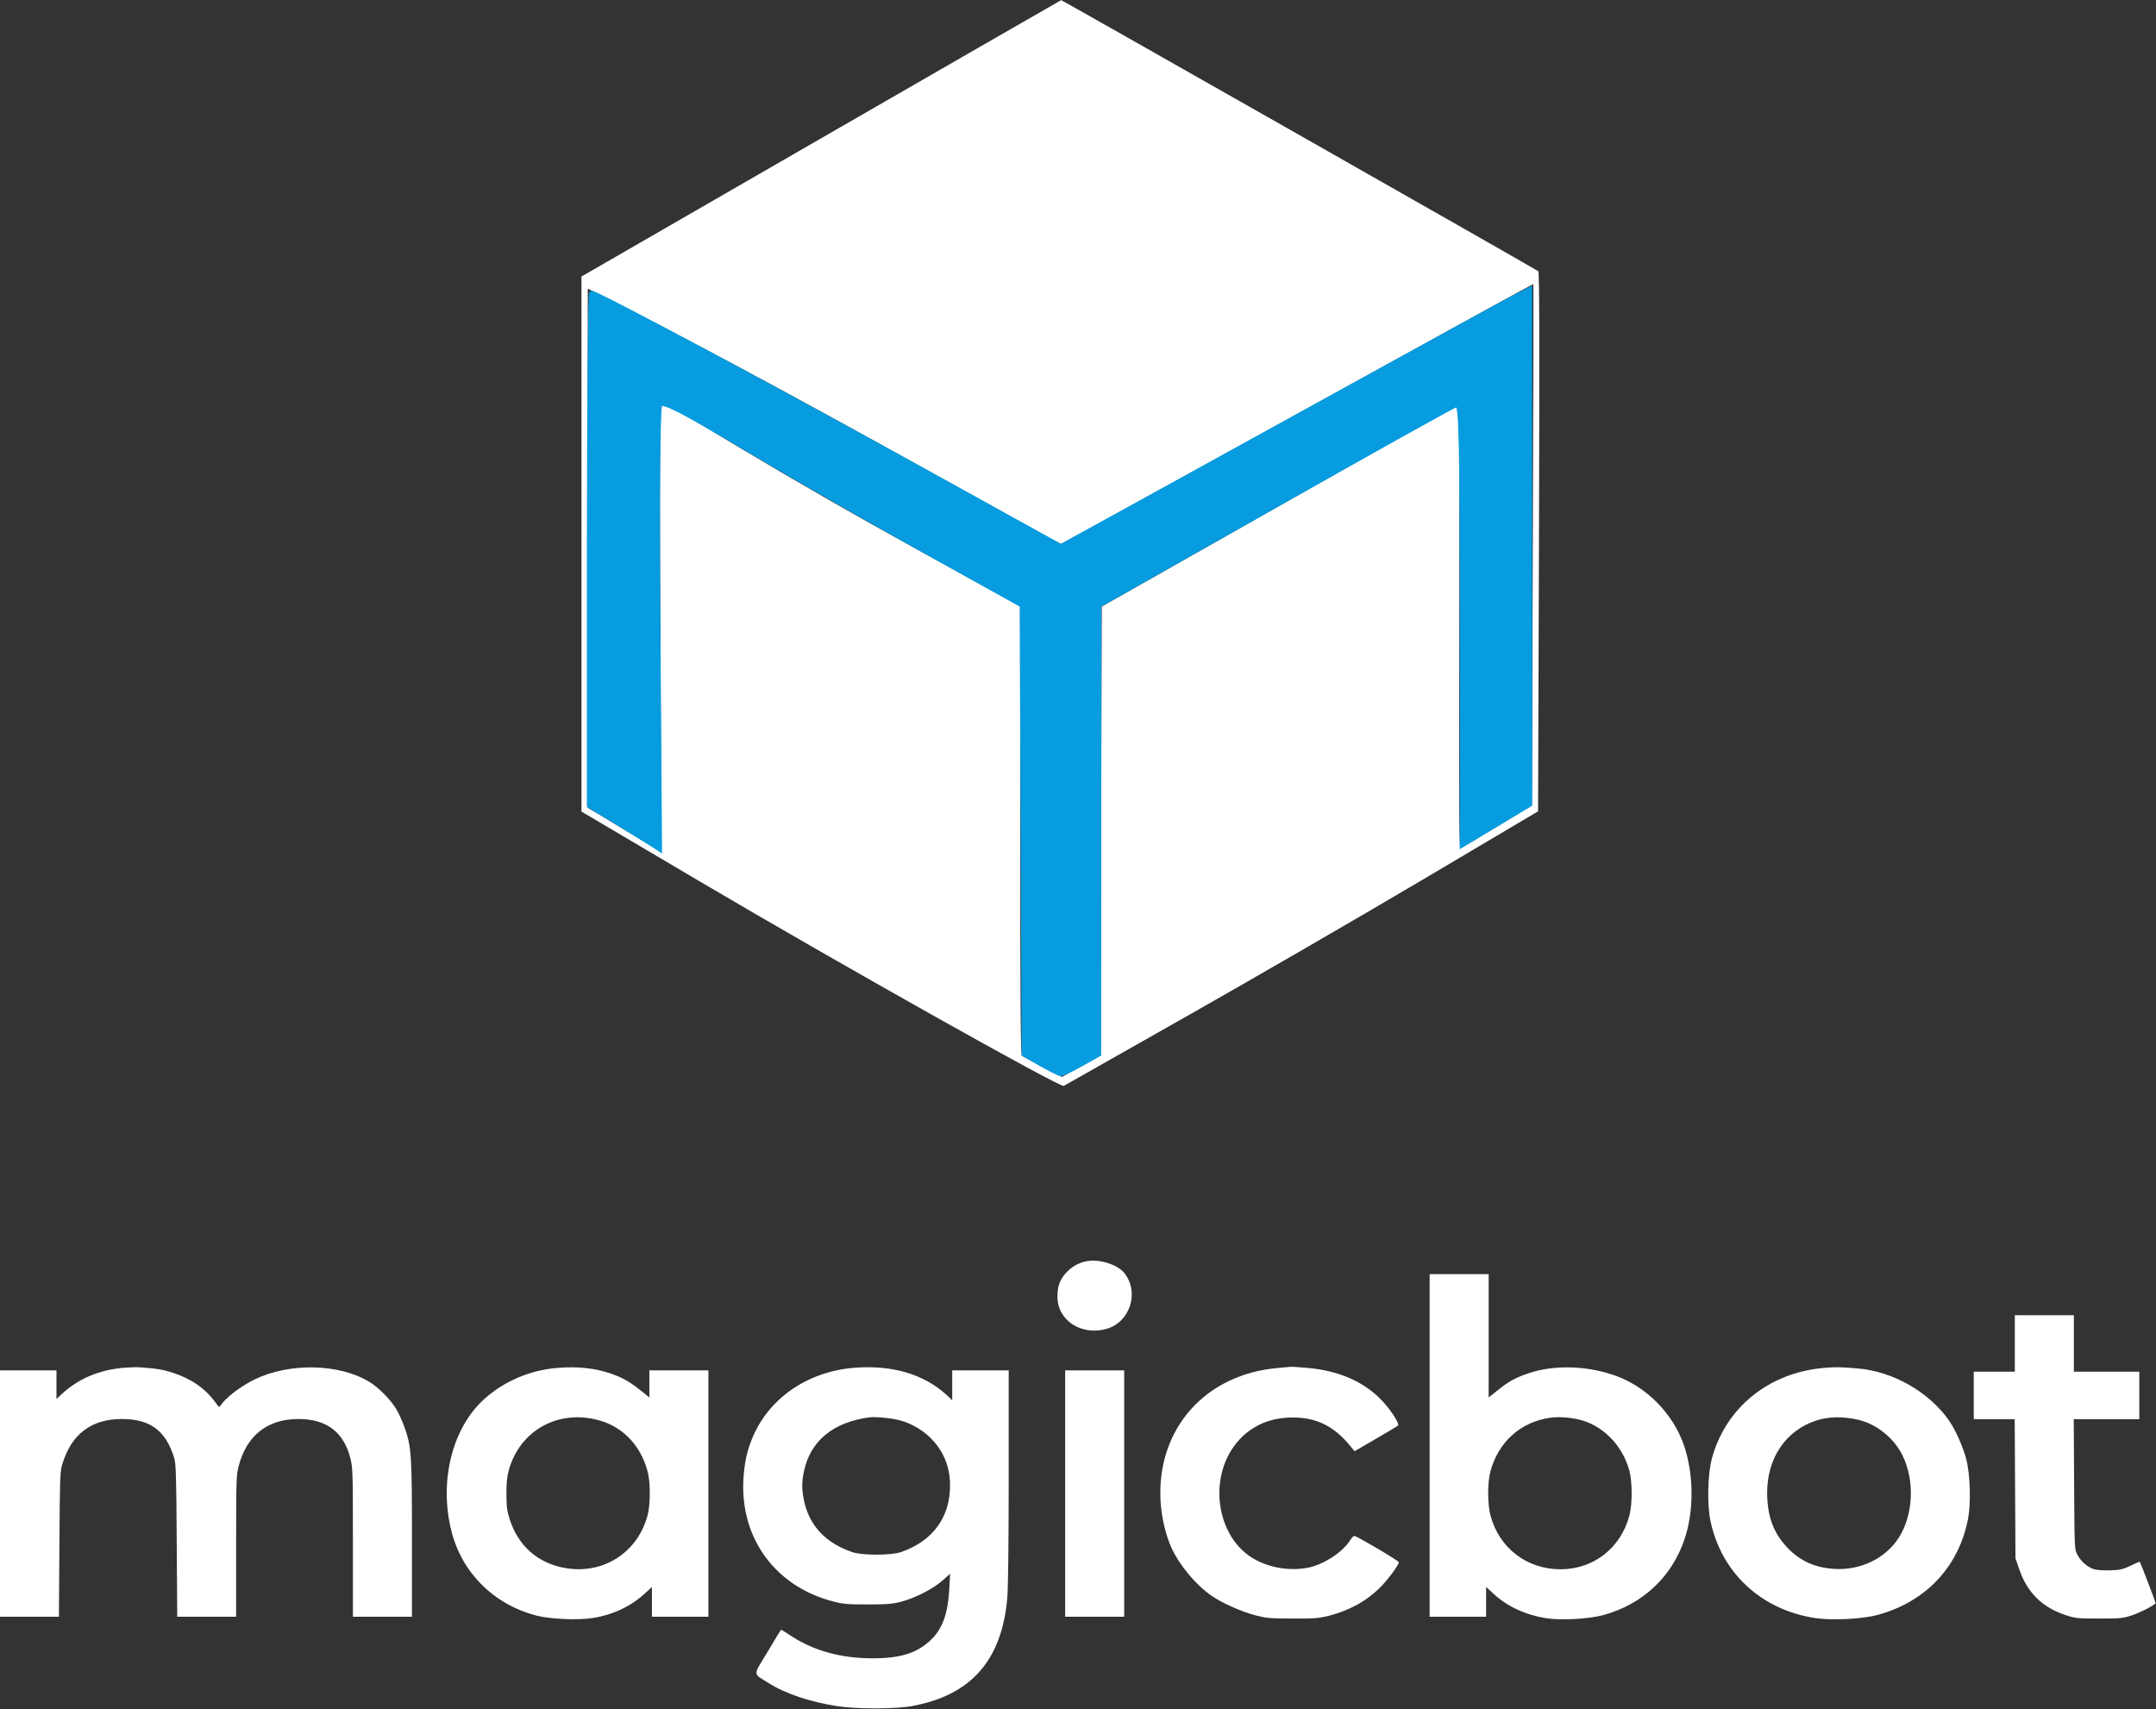 <svg width="1680pt" height="1332pt" version="1.0" viewBox="0 0 1680 1332" xmlns="http://www.w3.org/2000/svg">
 <rect x="0" y="0" width="1680" height="1332" fill="#333333" stroke="none"/>
 <g transform="translate(0 1332) scale(.1 -.1)" fill="#ffffff">
  <path d="m6398 12242-1867-1077v-4170l918-542c1075-635 2814-1612 2840-1596 9 5 435 246 946 536 512 290 1340 769 1840 1065l910 539 7 2099c5 1590 3 2102-5 2110-13 12-3712 2114-3718 2113-2 0-844-485-1871-1077zm5546-3168-7-2029-270-165c-149-91-277-167-285-168-12-3-14 219-11 1727 2 952 2 1731-1 1731s-630-355-1395-789l-1390-788-5-1749-5-1748-150-85-150-84-150 78c-82 43-156 82-162 88-10 7-13 371-13 1756l-1 1746-761 420c-525 289-960 539-1399 801l-636 381-8-165c-4-90-4-882 1-1759l7-1594-209 127c-115 70-244 148-286 173l-78 46v4045l63-31c712-359 1424-740 2449-1310 641-357 1171-649 1176-649s834 457 1843 1015c1008 558 1835 1013 1837 1011s0-917-4-2032z"/>
  <path d="m8463 3490c-63-13-116-45-160-94-46-53-63-101-63-183 0-184 188-306 384-249 181 53 255 281 140 431-53 70-199 116-301 95z"/>
  <path d="m11140 2055v-1335h440v232l60-55c104-96 245-162 404-188 118-19 339-7 453 25 303 84 529 295 628 587 76 220 74 510-4 737-83 240-284 448-521 536-220 83-483 92-685 25-107-36-157-63-247-136l-68-54v961h-460v-1335zm1155 204c188-41 346-198 401-399 24-87 24-262 1-350-67-254-279-420-537-420-263 0-478 165-546 420-23 87-24 253-1 340 61 231 236 389 467 421 61 8 140 4 215-12z"/>
  <path d="m15700 2850v-220h-320v-370h319l3-542 3-543 28-81c62-184 178-300 362-361 75-25 92-27 260-27 169 0 185 1 260 26 62 21 155 68 183 93 2 2-117 312-124 323-2 2-33-11-70-29-56-28-80-34-153-37-48-2-105 1-129 7-52 14-106 60-135 115-22 40-22 48-25 549l-3 507h511v370h-510v440h-460v-220z"/>
  <path d="m959 2660c-188-17-348-85-476-203l-43-40v223h-440v-1920h459l4 563c3 501 5 568 21 621 70 238 226 357 466 357 221 0 343-91 408-306 13-42 16-147 19-642l4-593h459v548c0 510 1 554 19 624 62 240 224 369 466 369 219 0 353-101 405-305 19-75 20-111 20-658v-578h460v603c0 660-4 723-58 874-16 45-44 107-63 139-45 76-139 172-215 217-234 140-618 148-889 17-91-44-198-121-246-178l-32-39-35 46c-75 101-180 174-318 220-81 27-128 35-264 45-25 2-84 0-131-4z"/>
  <path d="m4340 2659c-212-18-411-103-566-242-250-225-354-639-257-1027 81-326 329-574 663-661 107-28 325-37 438-19 158 25 296 90 404 189l58 53v-232h440v1920h-460v-211l-67 54c-85 68-138 98-230 131-122 43-265 59-423 45zm347-414c178-56 309-200 360-395 22-87 22-254-1-340-83-309-378-480-690-400-187 48-320 175-383 365-22 68-26 98-27 200 0 85 5 139 18 185 88 320 400 486 723 385z"/>
  <path d="m6654 2660c-366-30-669-242-795-555-40-100-58-186-66-310-28-463 251-843 704-957 75-19 114-23 268-22 152 0 193 4 260 22 109 29 250 102 320 165l58 52-6-120c-11-194-54-312-147-399-107-100-234-140-450-140-253 0-469 61-653 186-32 22-60 38-62 36-2-1-49-79-104-172-116-192-117-164 5-241 132-84 325-149 539-182 149-23 454-23 582 1 460 84 700 357 742 843 7 69 11 459 11 946v827h-440v-233l-42 40c-180 164-425 237-724 213zm326-402c92-17 194-70 264-138 105-100 159-228 159-375 1-250-136-437-383-521-79-27-302-27-380 0-207 71-334 206-375 401-18 88-19 142 0 230 50 236 228 382 510 419 39 5 136-2 205-16z"/>
  <path d="m9960 2659c-568-48-946-474-917-1034 7-125 39-266 85-367 63-138 191-291 316-377 77-53 226-120 331-148 91-24 117-27 295-27 171-1 206 2 283 21 163 42 297 116 405 225 60 61 142 172 142 193 0 11-329 205-347 205-6 0-21-15-33-34-57-94-212-193-334-215-134-24-279-2-399 61-317 166-385 665-128 940 106 113 246 171 416 171 183 0 322-69 445-221l35-42 165 96c91 52 169 100 174 104 13 12-48 109-113 181-141 157-344 248-601 269-63 5-117 9-120 8-3 0-48-4-100-9z"/>
  <path d="m14210 2659c-426-37-762-308-870-704-33-120-39-356-12-486 84-407 398-698 821-760 131-19 363-7 481 25 377 102 635 377 706 752 23 124 16 346-15 464-25 95-83 225-131 295-154 224-438 387-713 410-148 12-174 12-267 4zm274-405c140-34 273-141 339-273 99-198 87-466-28-646-103-161-300-256-504-242-151 10-267 63-366 168-107 114-154 244-155 425 0 272 146 487 385 564 95 31 214 32 329 4z"/>
  <path d="m8300 1680v-960h460v1920h-460v-960z"/>
 </g>
 <path transform="scale(.75)" d="m1081.1 1106-17.835-10.24-1.957-466.57-101.59-56.559c-55.876-31.108-139.48-79.115-185.8-106.68-65.962-39.265-84.969-49.022-87.741-45.038-2.159 3.104-2.895 94.222-1.888 233.78l1.65 228.7-8.8-5.766c-4.84-3.171-21.552-13.508-37.139-22.971l-28.339-17.205v-266.87c0-146.78 1.059-266.87 2.354-266.87 6.215 0 200.79 104.37 388.67 208.47l99.418 55.089 86.836-47.768c47.76-26.272 150.33-82.79 227.94-125.59 77.606-42.804 148.3-81.491 157.09-85.971l15.992-8.145v536.37l-71.492 42.955v-229.66c0-188.91-0.886-229.44-4.992-228.44-2.746 0.669-87.361 47.78-188.03 104.69l-183.04 103.47-0.106 233.29-0.106 233.29-18.424 10.348c-10.133 5.691-19.867 10.299-21.632 10.24-1.764-0.059-11.234-4.716-21.043-10.347z" fill="#069cdf" stroke="#069cdf" stroke-width="3.763"/>
</svg>
